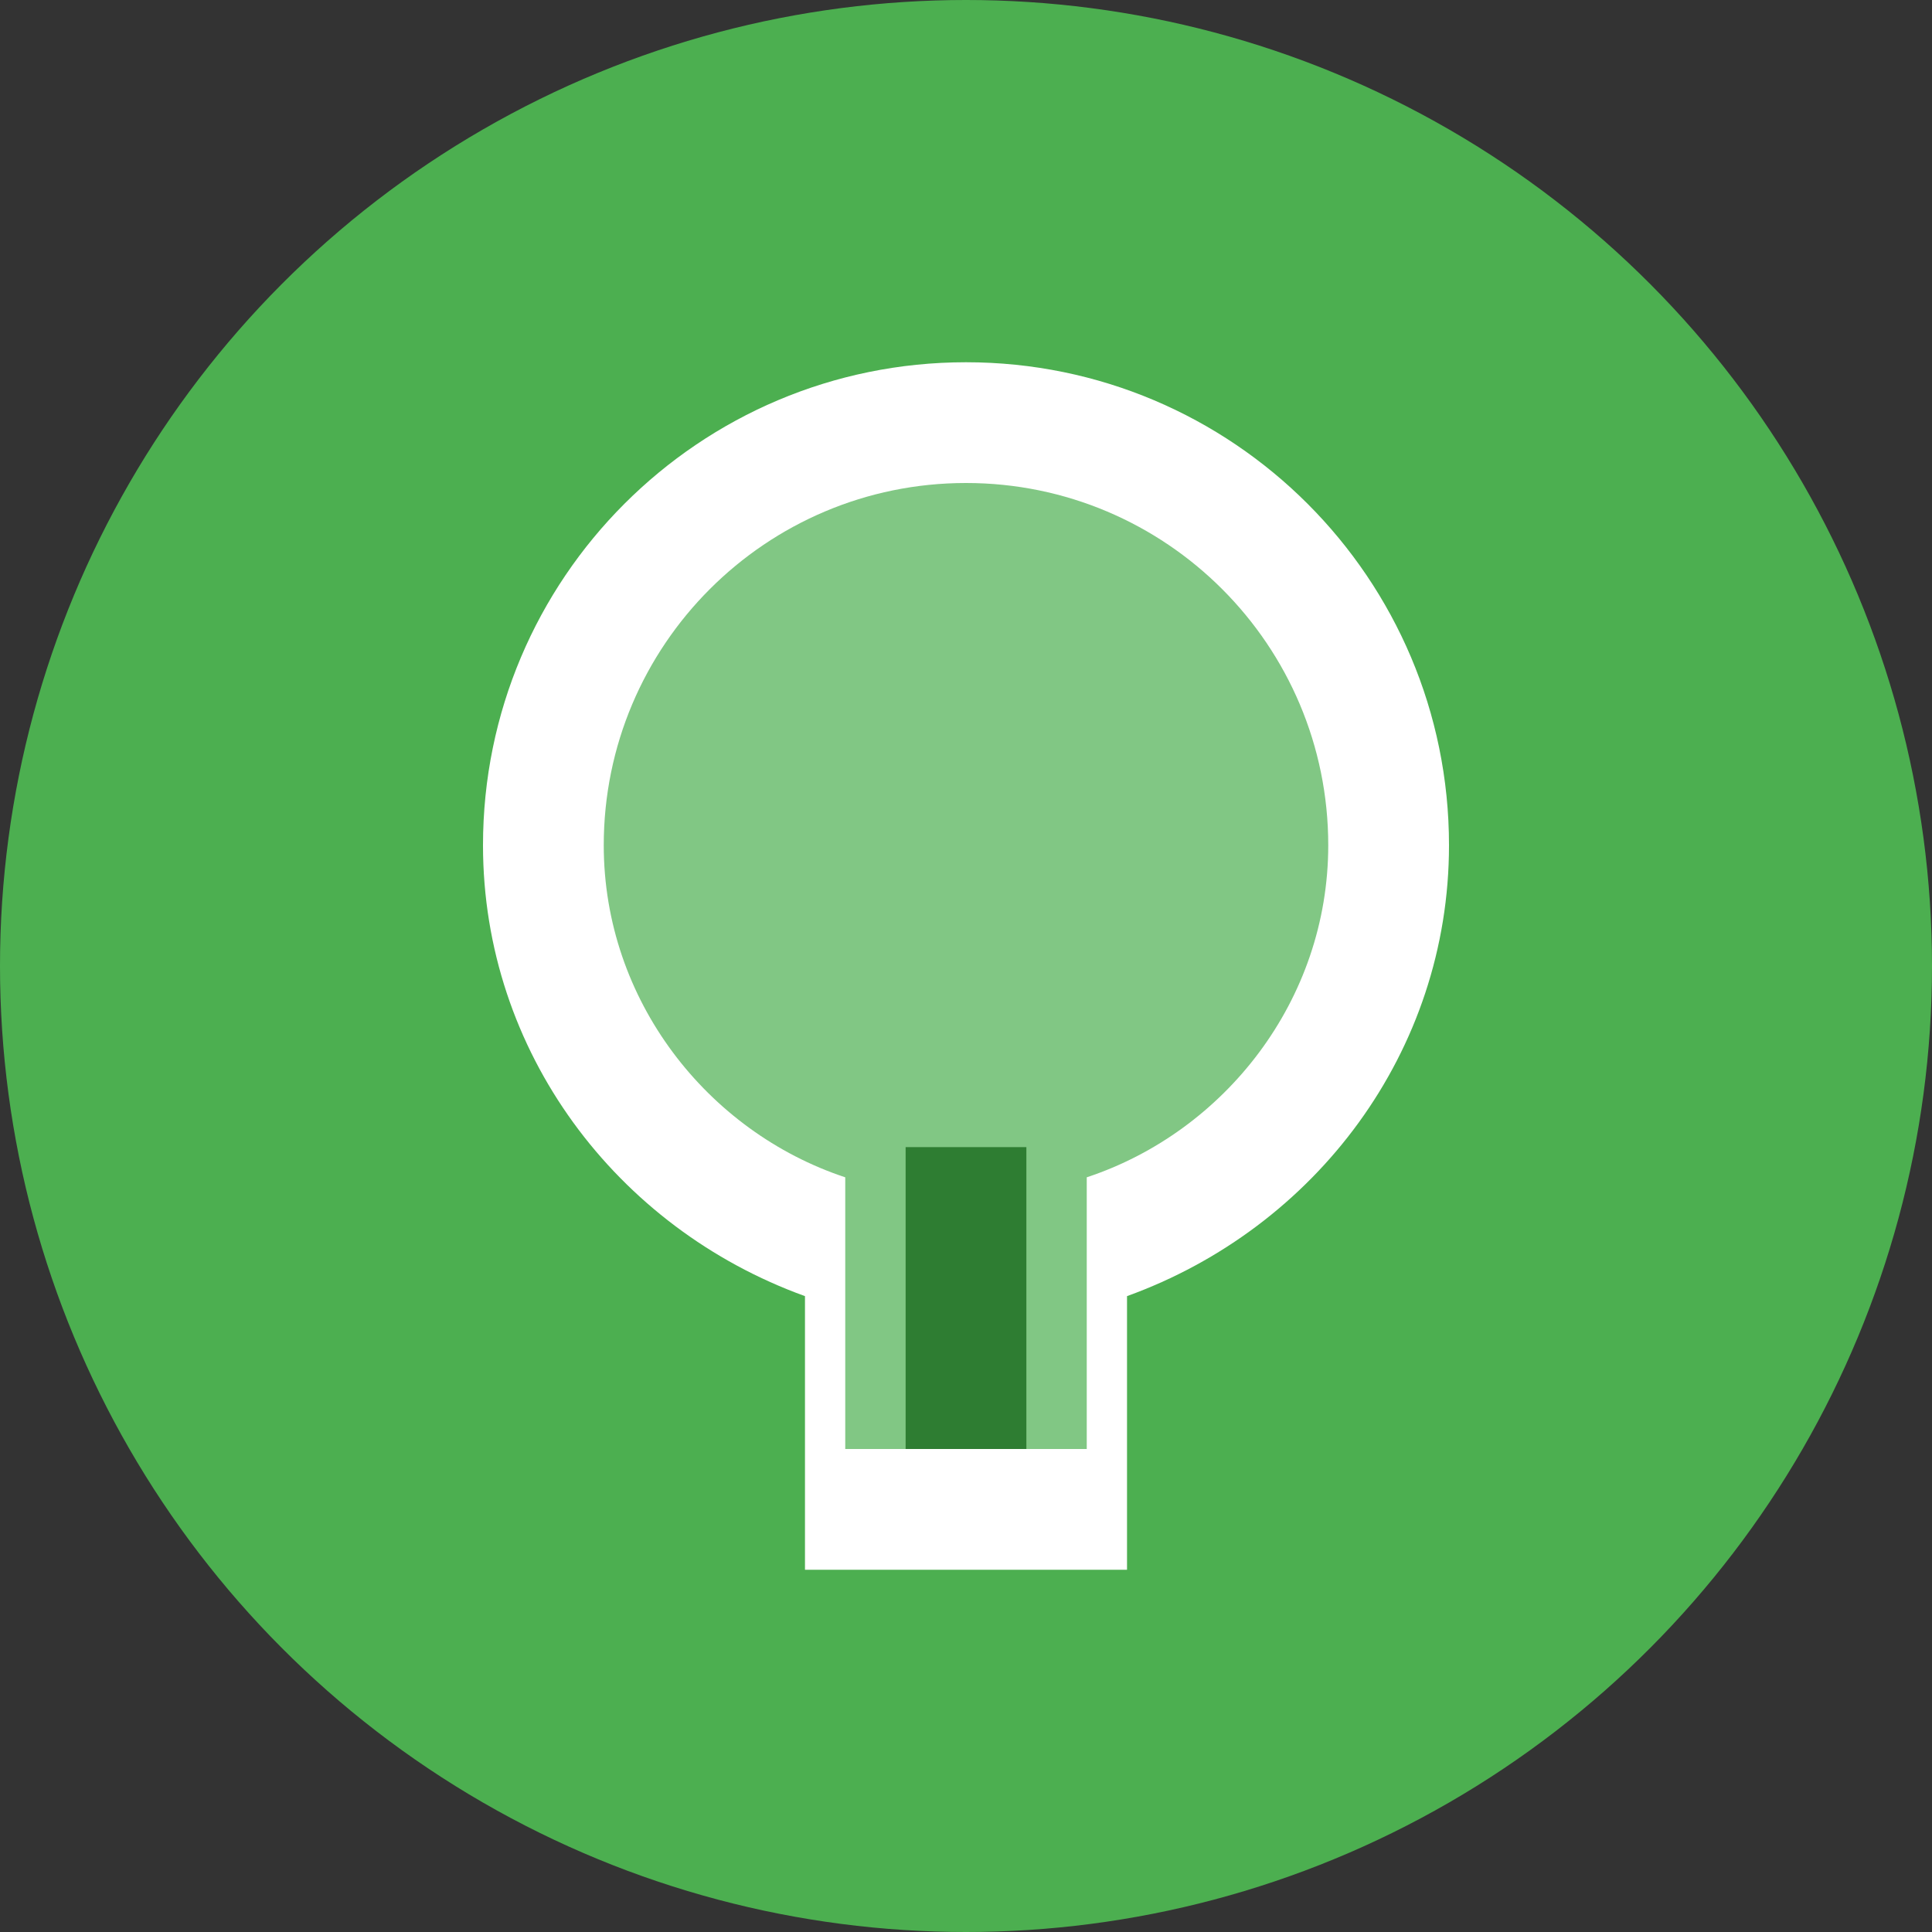 <svg width="32" height="32" viewBox="0 0 32 32" fill="none" xmlns="http://www.w3.org/2000/svg">
  <rect x="0" y="0" width="32" height="32" fill="#333333" stroke="none"/>
  <!-- Círculo de fundo -->
  <circle cx="16" cy="16" r="16" fill="#4CAF50"/>
  
  <!-- Folha estilizada -->
  <path d="M16 6C11.582 6 8 9.582 8 14C8 17.418 10.209 20.339 13.333 21.468V26H18.667V21.468C21.791 20.339 24 17.418 24 14C24 9.582 20.418 6 16 6Z" fill="white"/>
  
  <!-- Detalhes da folha -->
  <path d="M16 8C12.686 8 10 10.686 10 14C10 16.567 11.716 18.744 14 19.5V24H18V19.5C20.284 18.744 22 16.567 22 14C22 10.686 19.314 8 16 8Z" fill="#81C784"/>
  
  <!-- Caule -->
  <rect x="15" y="19" width="2" height="5" fill="#2E7D32"/>
</svg> 
